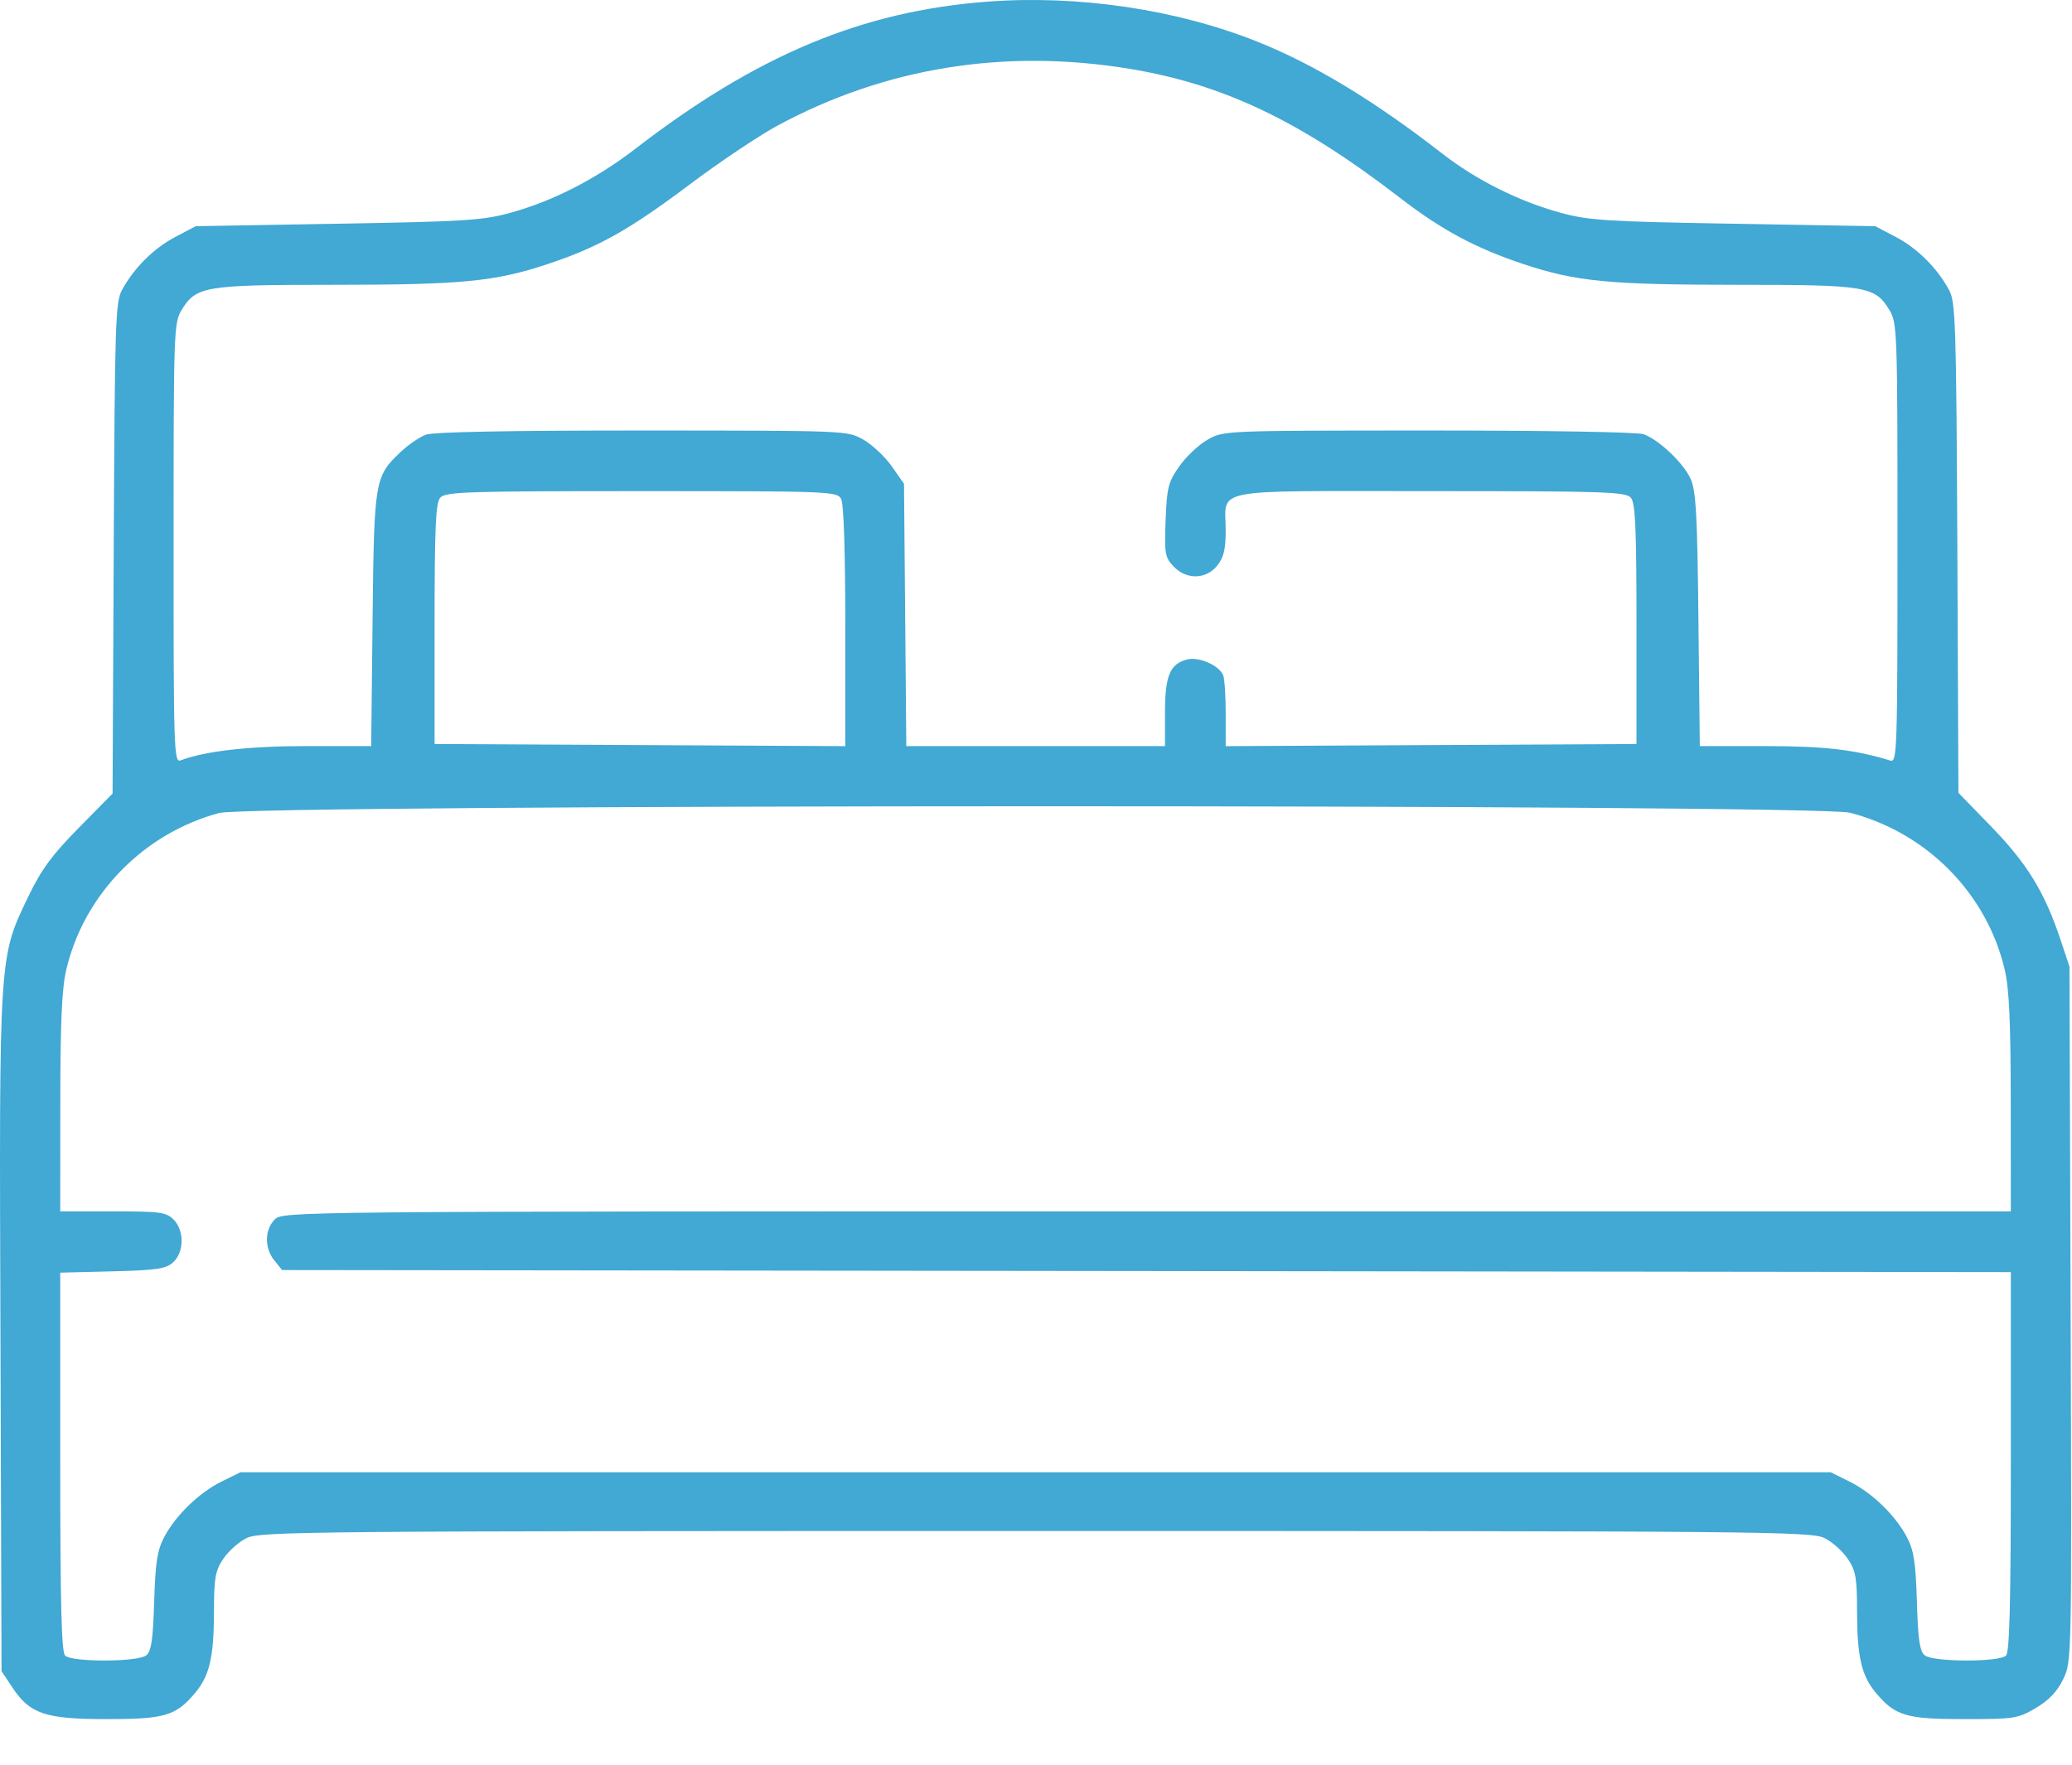 <svg width="27" height="23" viewBox="0 0 27 23" fill="none" xmlns="http://www.w3.org/2000/svg">
<path fill-rule="evenodd" clip-rule="evenodd" d="M12.861 0.022C11.231 0.146 9.862 0.719 8.282 1.937C7.768 2.333 7.202 2.623 6.642 2.776C6.287 2.873 6.04 2.888 4.397 2.916L2.551 2.948L2.283 3.089C2.002 3.237 1.748 3.49 1.59 3.779C1.504 3.936 1.496 4.205 1.482 7.146L1.467 10.343L1.026 10.79C0.676 11.145 0.54 11.331 0.371 11.681C-0.016 12.485 -0.011 12.41 0.006 17.374L0.02 21.781L0.161 21.993C0.389 22.339 0.591 22.406 1.391 22.406C2.149 22.406 2.291 22.364 2.543 22.064C2.731 21.84 2.788 21.594 2.788 21.003C2.789 20.565 2.805 20.473 2.909 20.318C2.974 20.219 3.111 20.097 3.212 20.047C3.385 19.96 3.985 19.954 13.494 19.954C23.003 19.954 23.603 19.96 23.776 20.047C23.877 20.097 24.013 20.219 24.079 20.318C24.183 20.473 24.199 20.565 24.199 21.003C24.2 21.594 24.257 21.84 24.445 22.064C24.697 22.364 24.839 22.406 25.596 22.406C26.249 22.406 26.294 22.399 26.527 22.262C26.699 22.161 26.806 22.048 26.885 21.886C26.997 21.654 26.997 21.652 26.982 17.126L26.967 12.598L26.844 12.229C26.64 11.623 26.415 11.256 25.954 10.78L25.52 10.333L25.506 7.141C25.492 4.205 25.483 3.936 25.398 3.779C25.24 3.49 24.986 3.237 24.705 3.089L24.436 2.948L22.591 2.916C20.938 2.888 20.702 2.873 20.339 2.774C19.794 2.625 19.239 2.348 18.793 2.001C17.901 1.308 17.12 0.836 16.379 0.541C15.324 0.12 14.045 -0.068 12.861 0.022ZM14.72 0.897C15.94 1.098 16.941 1.575 18.24 2.576C18.785 2.997 19.23 3.235 19.852 3.442C20.535 3.67 20.972 3.712 22.649 3.712C24.318 3.712 24.432 3.731 24.619 4.038C24.723 4.208 24.726 4.297 24.726 7.077C24.726 9.781 24.721 9.94 24.634 9.913C24.168 9.77 23.779 9.725 23.003 9.724L22.15 9.724L22.132 8.076C22.118 6.711 22.1 6.396 22.031 6.242C21.939 6.038 21.623 5.736 21.421 5.66C21.347 5.631 20.148 5.611 18.619 5.611C15.948 5.612 15.946 5.612 15.737 5.73C15.622 5.795 15.456 5.951 15.368 6.077C15.223 6.282 15.206 6.351 15.189 6.779C15.172 7.214 15.181 7.264 15.291 7.381C15.458 7.559 15.718 7.554 15.863 7.37C15.946 7.265 15.972 7.155 15.972 6.918C15.972 6.351 15.713 6.401 18.631 6.401C20.937 6.401 21.187 6.41 21.253 6.489C21.31 6.558 21.325 6.891 21.325 8.136V9.697L18.649 9.711L15.972 9.725V9.307C15.972 9.077 15.958 8.85 15.94 8.803C15.89 8.674 15.624 8.556 15.471 8.595C15.246 8.651 15.181 8.806 15.181 9.287V9.724H13.496H11.81L11.795 8.014L11.78 6.305L11.62 6.077C11.531 5.951 11.365 5.795 11.25 5.73C11.042 5.612 11.04 5.612 8.369 5.611C6.61 5.611 5.645 5.63 5.548 5.666C5.466 5.697 5.319 5.798 5.221 5.89C4.882 6.212 4.875 6.254 4.855 8.076L4.837 9.724H4.001C3.244 9.724 2.671 9.789 2.354 9.91C2.267 9.944 2.261 9.788 2.262 7.079C2.262 4.297 2.265 4.208 2.368 4.038C2.556 3.731 2.67 3.712 4.339 3.712C6.015 3.712 6.452 3.67 7.136 3.442C7.799 3.222 8.197 2.998 8.996 2.398C9.379 2.11 9.89 1.768 10.13 1.638C11.534 0.88 13.09 0.629 14.72 0.897ZM10.961 6.503C10.995 6.567 11.015 7.191 11.015 8.165V9.725L8.339 9.711L5.663 9.697V8.136C5.663 6.891 5.677 6.558 5.735 6.489C5.801 6.41 6.051 6.401 8.357 6.401C10.823 6.401 10.908 6.405 10.961 6.503ZM24.109 10.593C25.11 10.854 25.89 11.645 26.123 12.637C26.182 12.884 26.201 13.32 26.202 14.377L26.203 15.788H14.944C3.756 15.788 3.685 15.789 3.58 15.894C3.447 16.027 3.444 16.267 3.575 16.428L3.676 16.553L14.939 16.566L26.203 16.58V19.047C26.203 20.896 26.187 21.531 26.14 21.578C26.053 21.665 25.196 21.663 25.083 21.576C25.016 21.523 24.994 21.381 24.979 20.877C24.963 20.36 24.939 20.206 24.848 20.033C24.698 19.749 24.393 19.454 24.099 19.309L23.856 19.189H13.494H3.132L2.889 19.309C2.595 19.454 2.29 19.749 2.14 20.033C2.049 20.206 2.025 20.36 2.009 20.877C1.993 21.381 1.972 21.523 1.904 21.576C1.792 21.663 0.935 21.665 0.848 21.578C0.801 21.531 0.785 20.897 0.785 19.051V16.587L1.465 16.57C2.045 16.555 2.162 16.538 2.256 16.452C2.401 16.321 2.404 16.036 2.261 15.894C2.167 15.799 2.086 15.788 1.47 15.788H0.785L0.786 14.377C0.786 13.32 0.806 12.884 0.864 12.637C1.095 11.656 1.871 10.861 2.856 10.596C3.283 10.481 23.668 10.478 24.109 10.593Z" fill="#42A8D4"/>
</svg>
